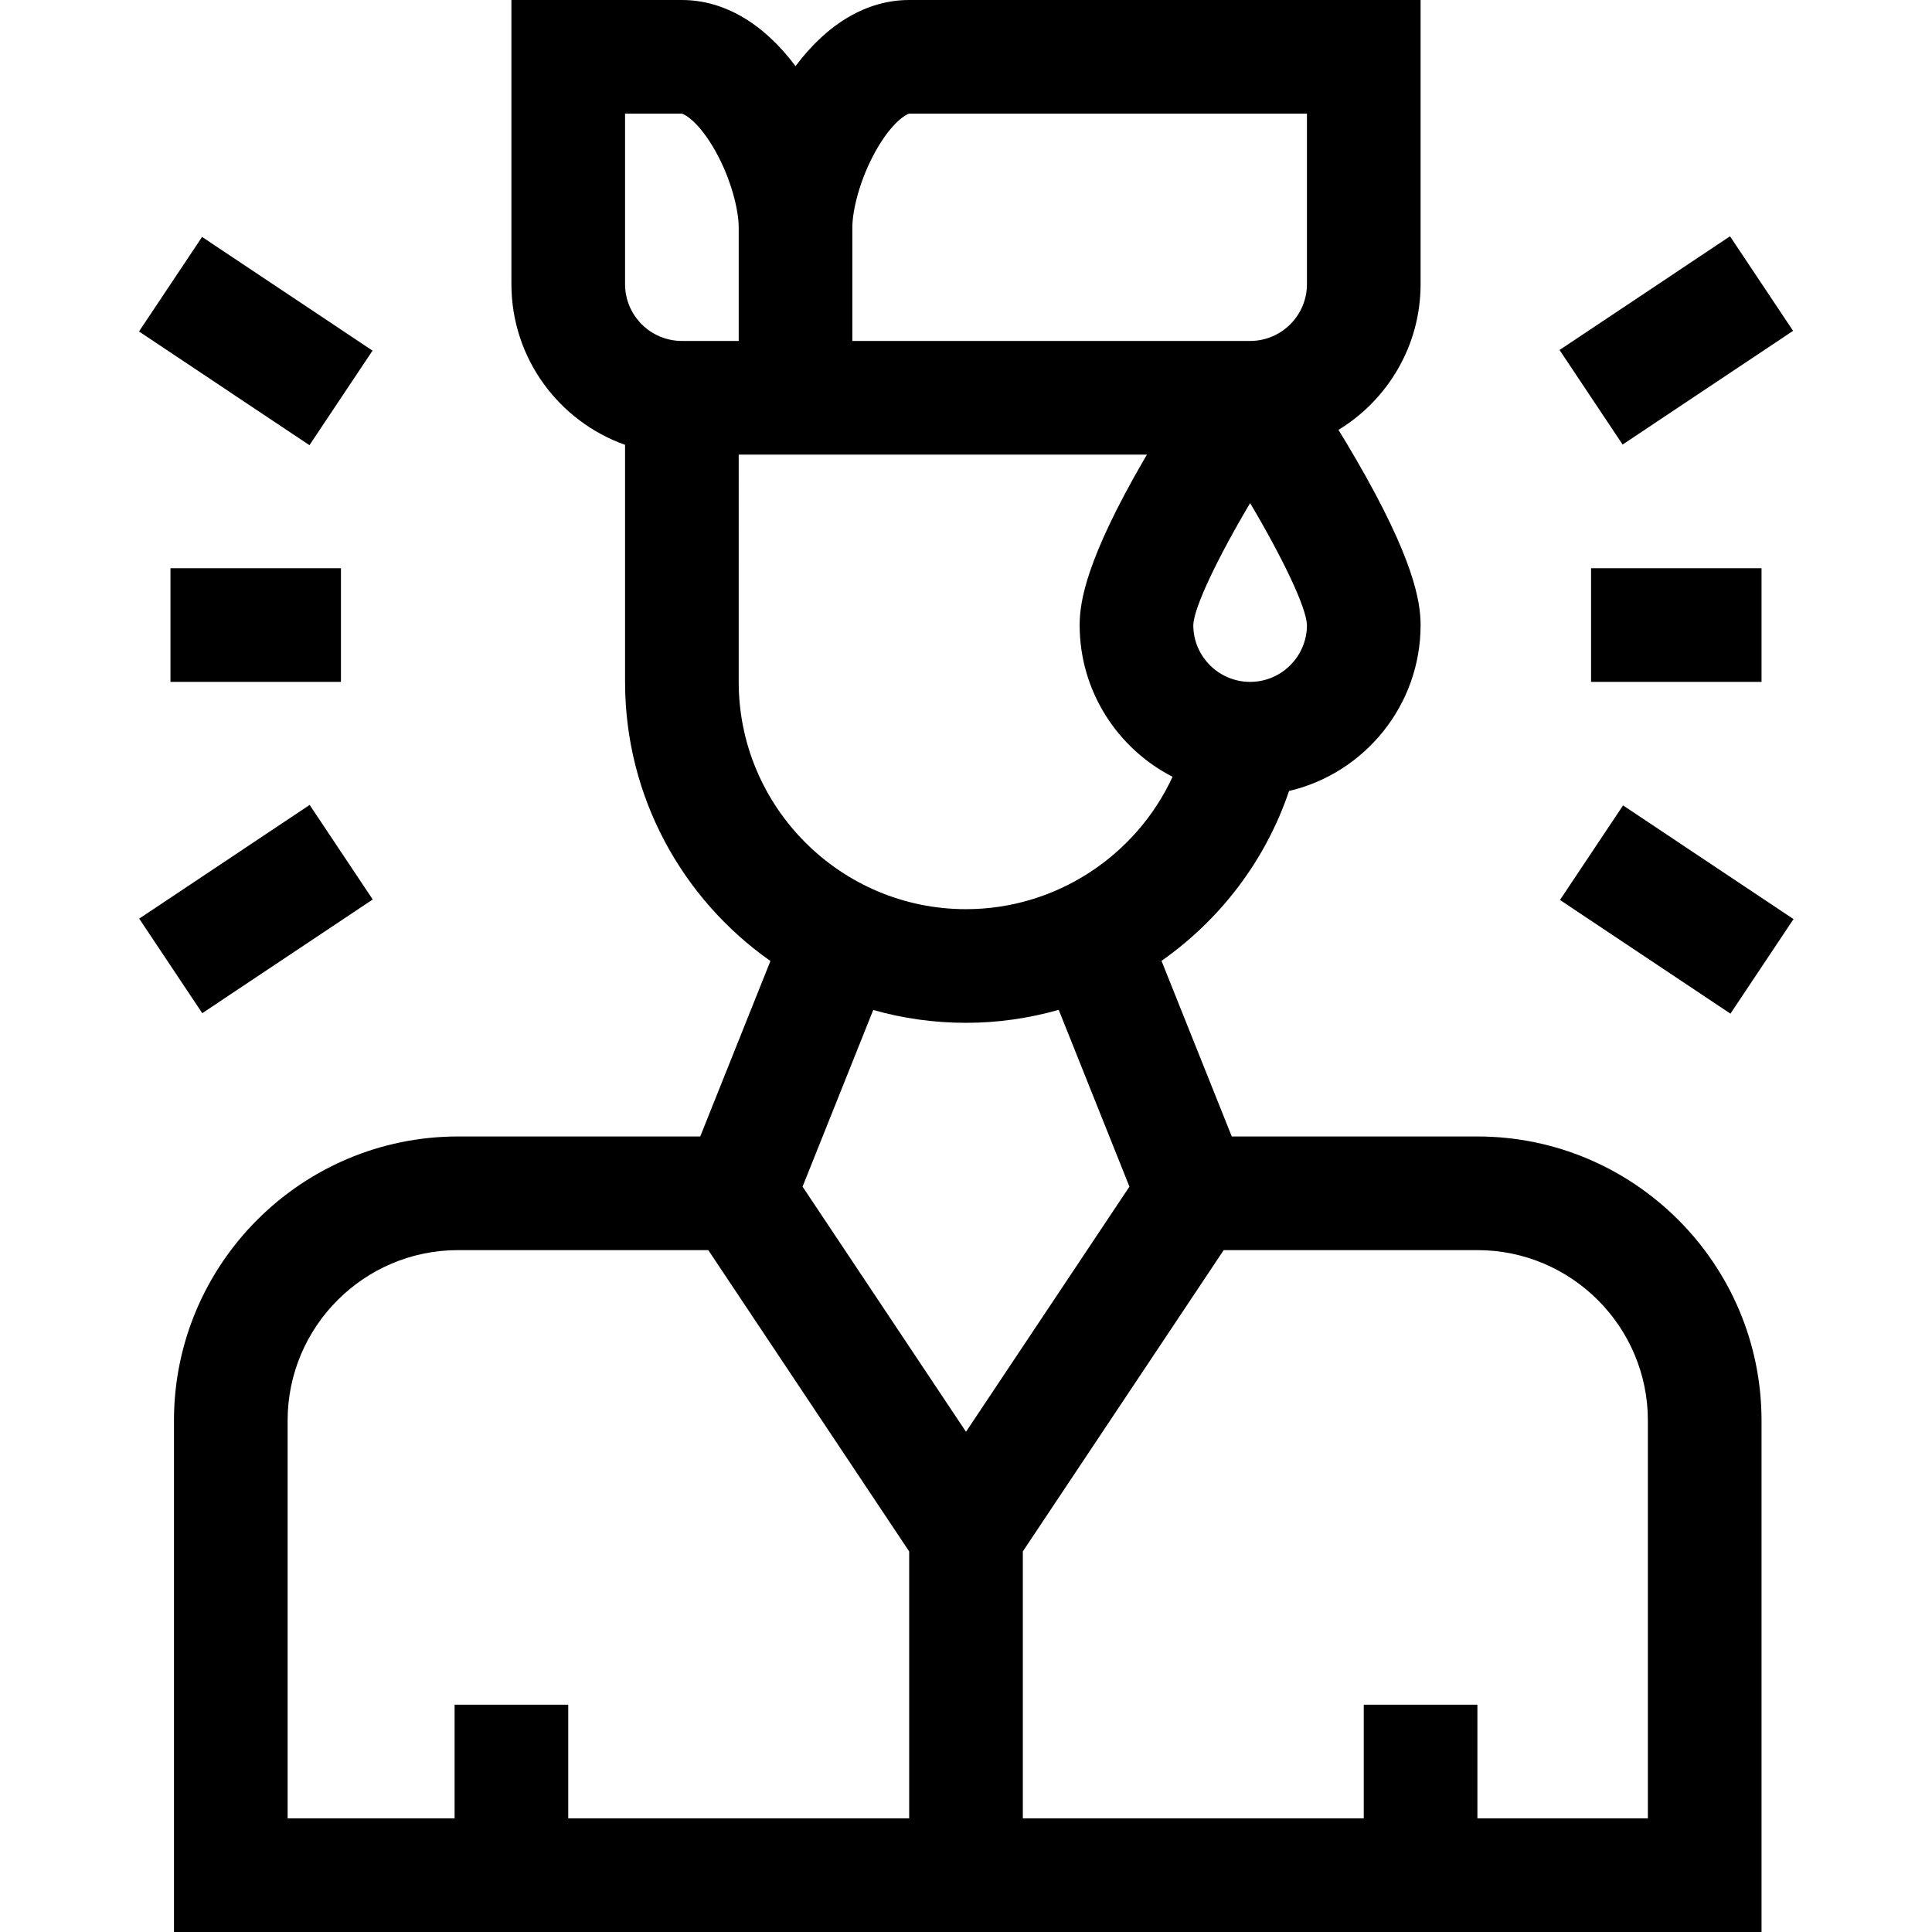 <svg id="Capa_1" enable-background="new 0 0 510 510" height="512" viewBox="0 0 510 510" width="512" xmlns="http://www.w3.org/2000/svg"><g id="XMLID_2_"><path id="XMLID_9_" d="m390 300h-64.845l-18.546-46.361c15.435-10.828 27.435-26.404 33.666-44.836 19.876-4.663 34.725-22.526 34.725-43.803 0-6.178-1.765-17.434-17.025-43.74-1.575-2.715-3.145-5.333-4.649-7.789 12.984-7.903 21.674-22.191 21.674-38.471v-75h-135c-11.1 0-21.561 6.156-30 17.465-8.44-11.309-18.9-17.465-30-17.465h-45v75c0 19.555 12.541 36.229 30 42.42v62.58c0 30.433 15.186 57.382 38.375 73.679l-18.53 46.321h-63.921c-41.355 0-75 33.645-75 75v135h419.076v-135c0-41.355-33.645-75-75-75zm-60-120c-8.272 0-15-6.729-15-14.982.122-4.585 6.361-17.655 15-32.212 8.64 14.556 14.878 27.622 15 32.194 0 8.271-6.728 15-15 15zm-98.784-140.242c4.297-7.624 8.112-9.663 8.784-9.758h105v45c0 8.271-6.728 15-15 15h-105v-30c0-4.438 1.945-12.665 6.216-20.242zm-66.216-9.759 14.957-.001c.715.097 4.53 2.136 8.827 9.76 4.271 7.577 6.216 15.804 6.216 20.242v30h-15c-8.271 0-15-6.729-15-15zm30 90.001h30 77.76c-.245.418-.489.838-.734 1.26-15.261 26.306-17.026 37.562-17.026 43.74 0 17.441 9.981 32.587 24.525 40.053-9.615 20.853-30.773 34.947-54.525 34.947-33.084 0-60-26.916-60-60zm60 150c8.436 0 16.648-1.202 24.473-3.428l18.67 46.673-43.143 64.714-43.143-64.714 18.654-46.632c7.79 2.205 16.004 3.387 24.489 3.387zm-179.076 105c0-24.814 20.187-45 45-45h66.049l53.027 79.542v70.458h-90v-30h-30v30h-44.076zm359.076 105h-45v-30h-30v30h-90v-70.459l53.027-79.541h66.973c24.814 0 45 20.186 45 45z"/><path id="XMLID_8_" d="m52.5 62.958h29.999v54.083h-29.999z" transform="matrix(.555 -.832 .832 .555 -44.827 96.24)"/><path id="XMLID_7_" d="m45 150h45v30h-45z"/><path id="XMLID_6_" d="m40.458 225h54.083v29.999h-54.083z" transform="matrix(.832 -.555 .555 .832 -121.791 77.75)"/><path id="XMLID_5_" d="m415.458 75h54.083v29.999h-54.083z" transform="matrix(.832 -.555 .555 .832 24.395 260.57)"/><path id="XMLID_4_" d="m420 150h45v30h-45z"/><path id="XMLID_3_" d="m427.5 212.958h29.999v54.083h-29.999z" transform="matrix(.555 -.832 .832 .555 -2.647 475.054)"/></g></svg>
